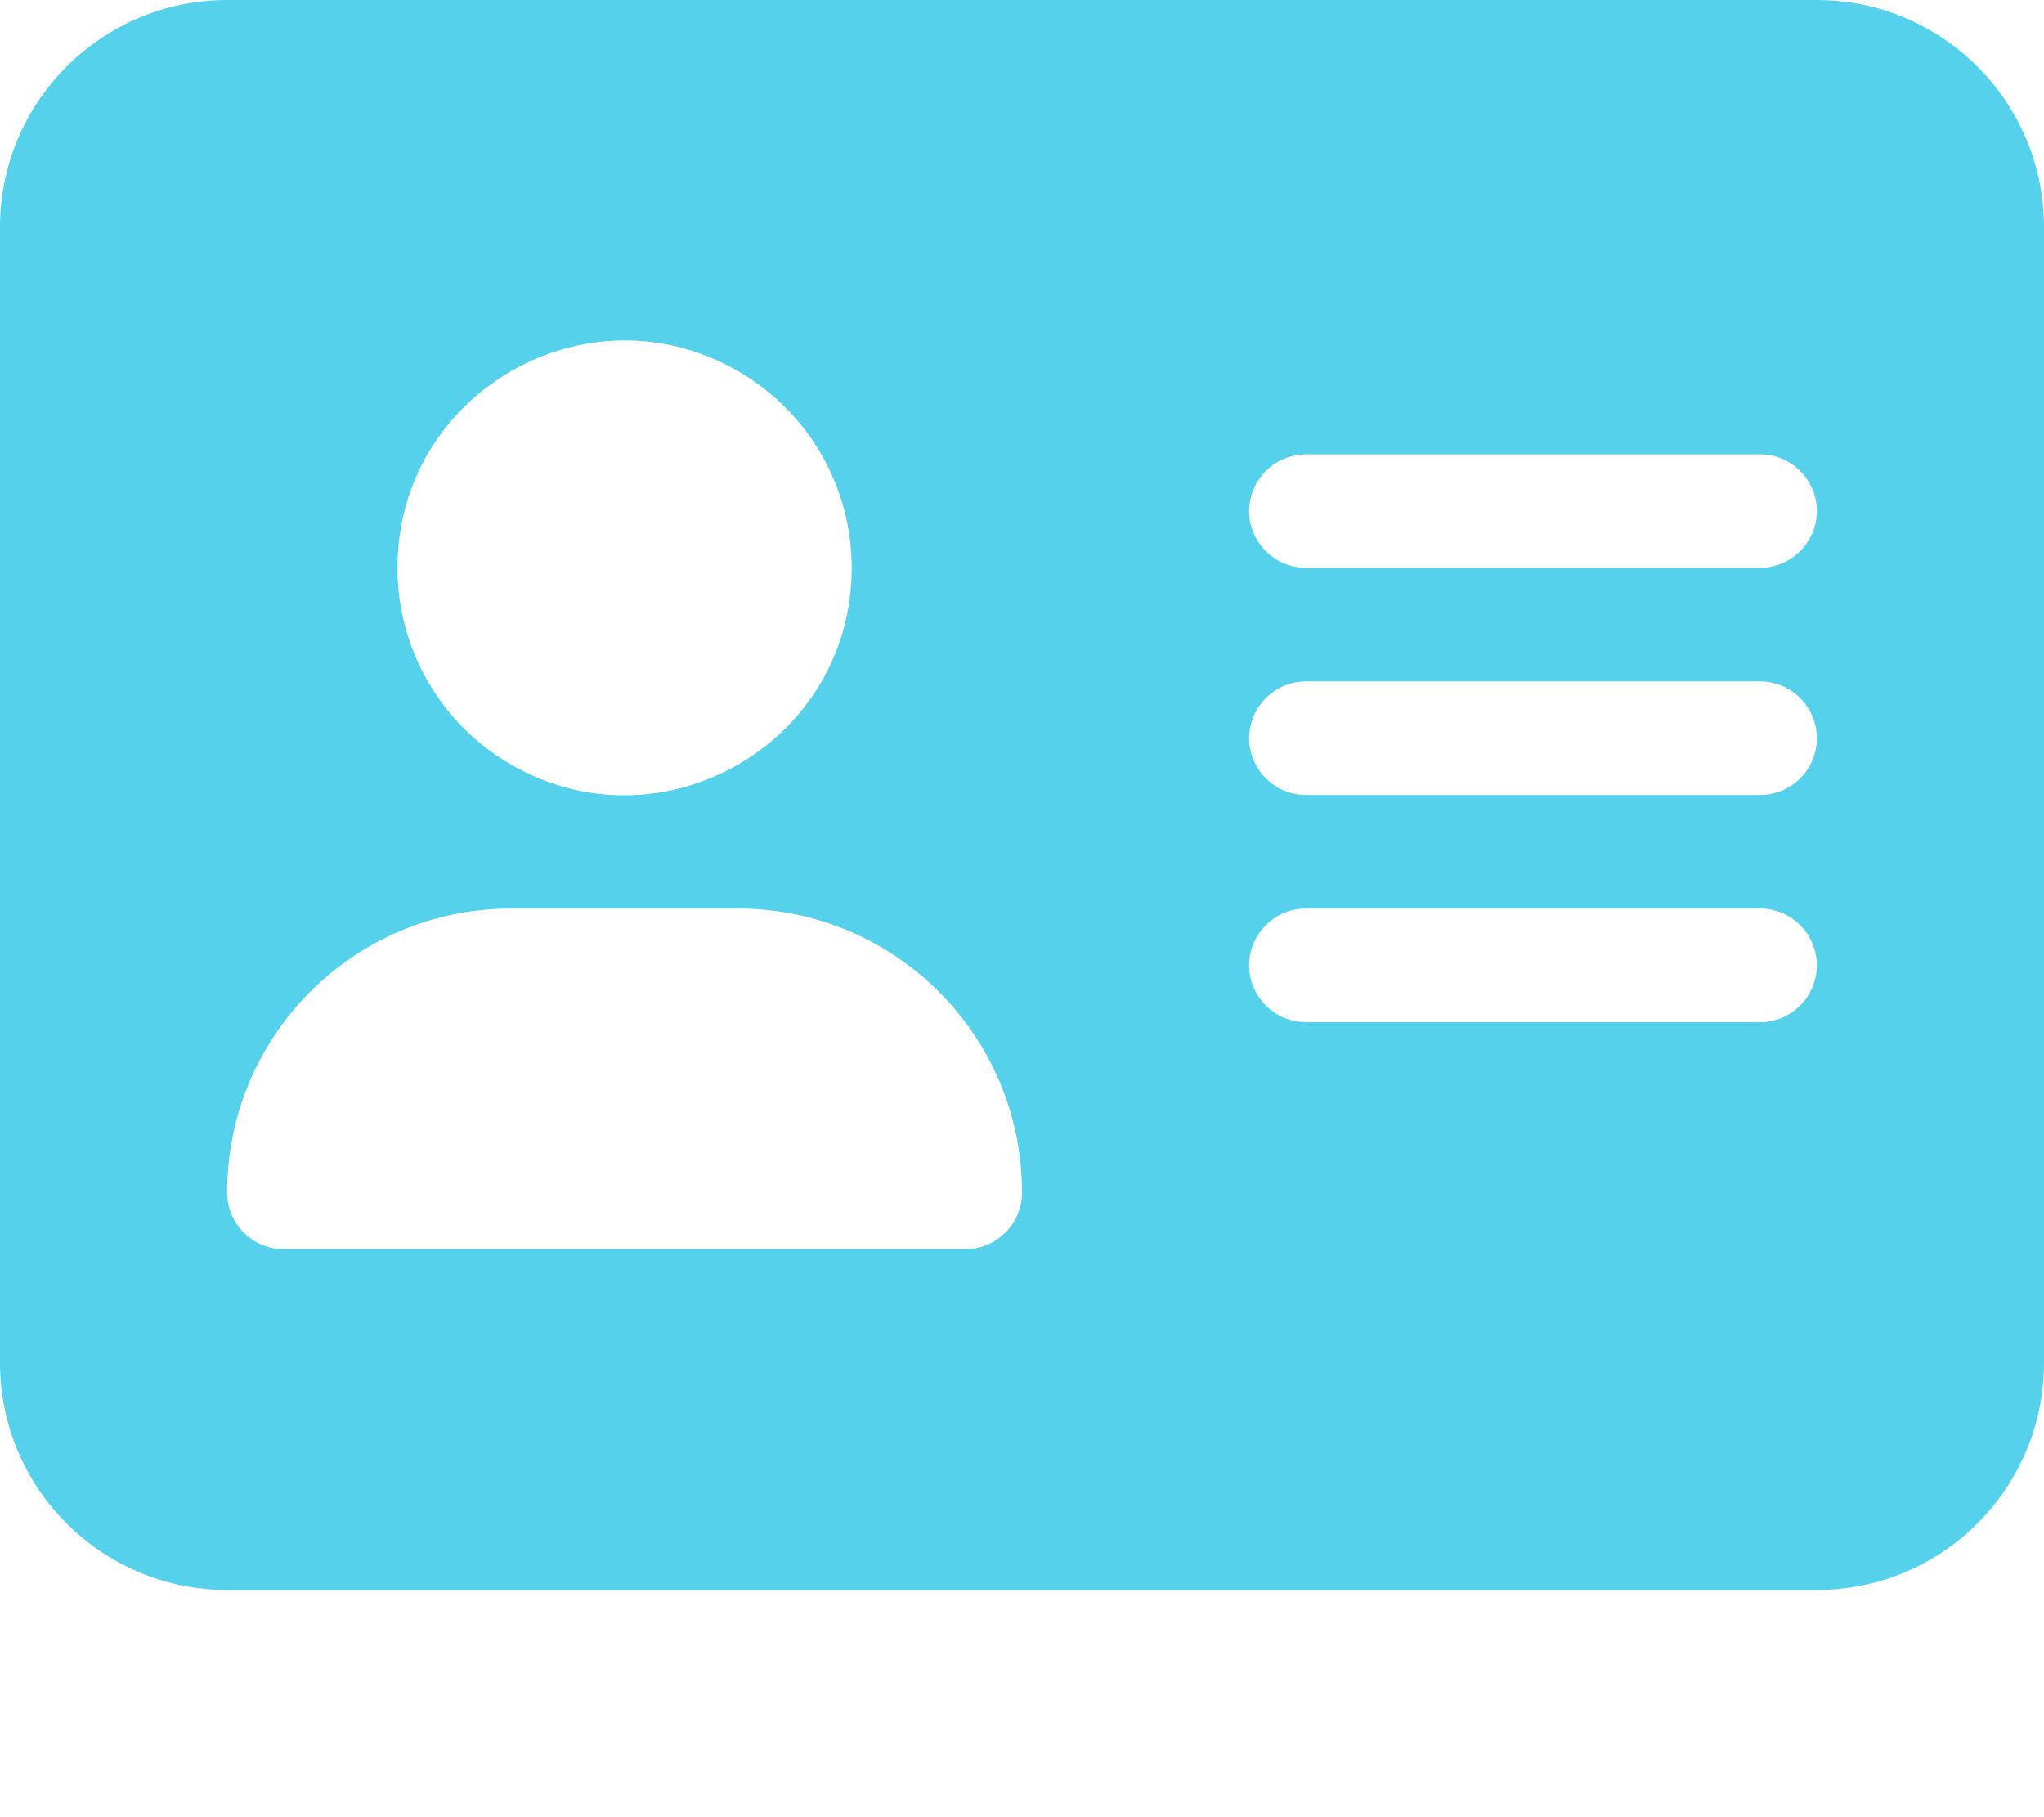 <?xml version="1.0" encoding="utf-8"?>
<svg viewBox="0 0 16 14.222" xmlns="http://www.w3.org/2000/svg">
  <path d="M 1.778 0 C 0.797 0 0 0.797 0 1.778 L 0 10.667 C 0 11.647 0.797 12.444 1.778 12.444 L 14.222 12.444 C 15.203 12.444 16 11.647 16 10.667 L 16 1.778 C 16 0.797 15.203 0 14.222 0 L 1.778 0 Z M 4 7.111 L 5.778 7.111 C 7.006 7.111 8 8.106 8 9.333 C 8 9.578 7.8 9.778 7.556 9.778 L 2.222 9.778 C 1.978 9.778 1.778 9.578 1.778 9.333 C 1.778 8.106 2.772 7.111 4 7.111 Z M 3.111 4.444 C 3.111 3.076 4.593 2.221 5.778 2.905 C 6.328 3.222 6.667 3.809 6.667 4.444 C 6.667 5.813 5.185 6.668 4 5.984 C 3.45 5.666 3.111 5.08 3.111 4.444 Z M 10.222 3.556 L 13.778 3.556 C 14.022 3.556 14.222 3.756 14.222 4 C 14.222 4.244 14.022 4.444 13.778 4.444 L 10.222 4.444 C 9.978 4.444 9.778 4.244 9.778 4 C 9.778 3.756 9.978 3.556 10.222 3.556 Z M 10.222 5.333 L 13.778 5.333 C 14.022 5.333 14.222 5.533 14.222 5.778 C 14.222 6.022 14.022 6.222 13.778 6.222 L 10.222 6.222 C 9.978 6.222 9.778 6.022 9.778 5.778 C 9.778 5.533 9.978 5.333 10.222 5.333 Z M 10.222 7.111 L 13.778 7.111 C 14.022 7.111 14.222 7.311 14.222 7.556 C 14.222 7.8 14.022 8 13.778 8 L 10.222 8 C 9.978 8 9.778 7.8 9.778 7.556 C 9.778 7.311 9.978 7.111 10.222 7.111 Z" style="fill: rgb(85, 209, 236);"/>
</svg>